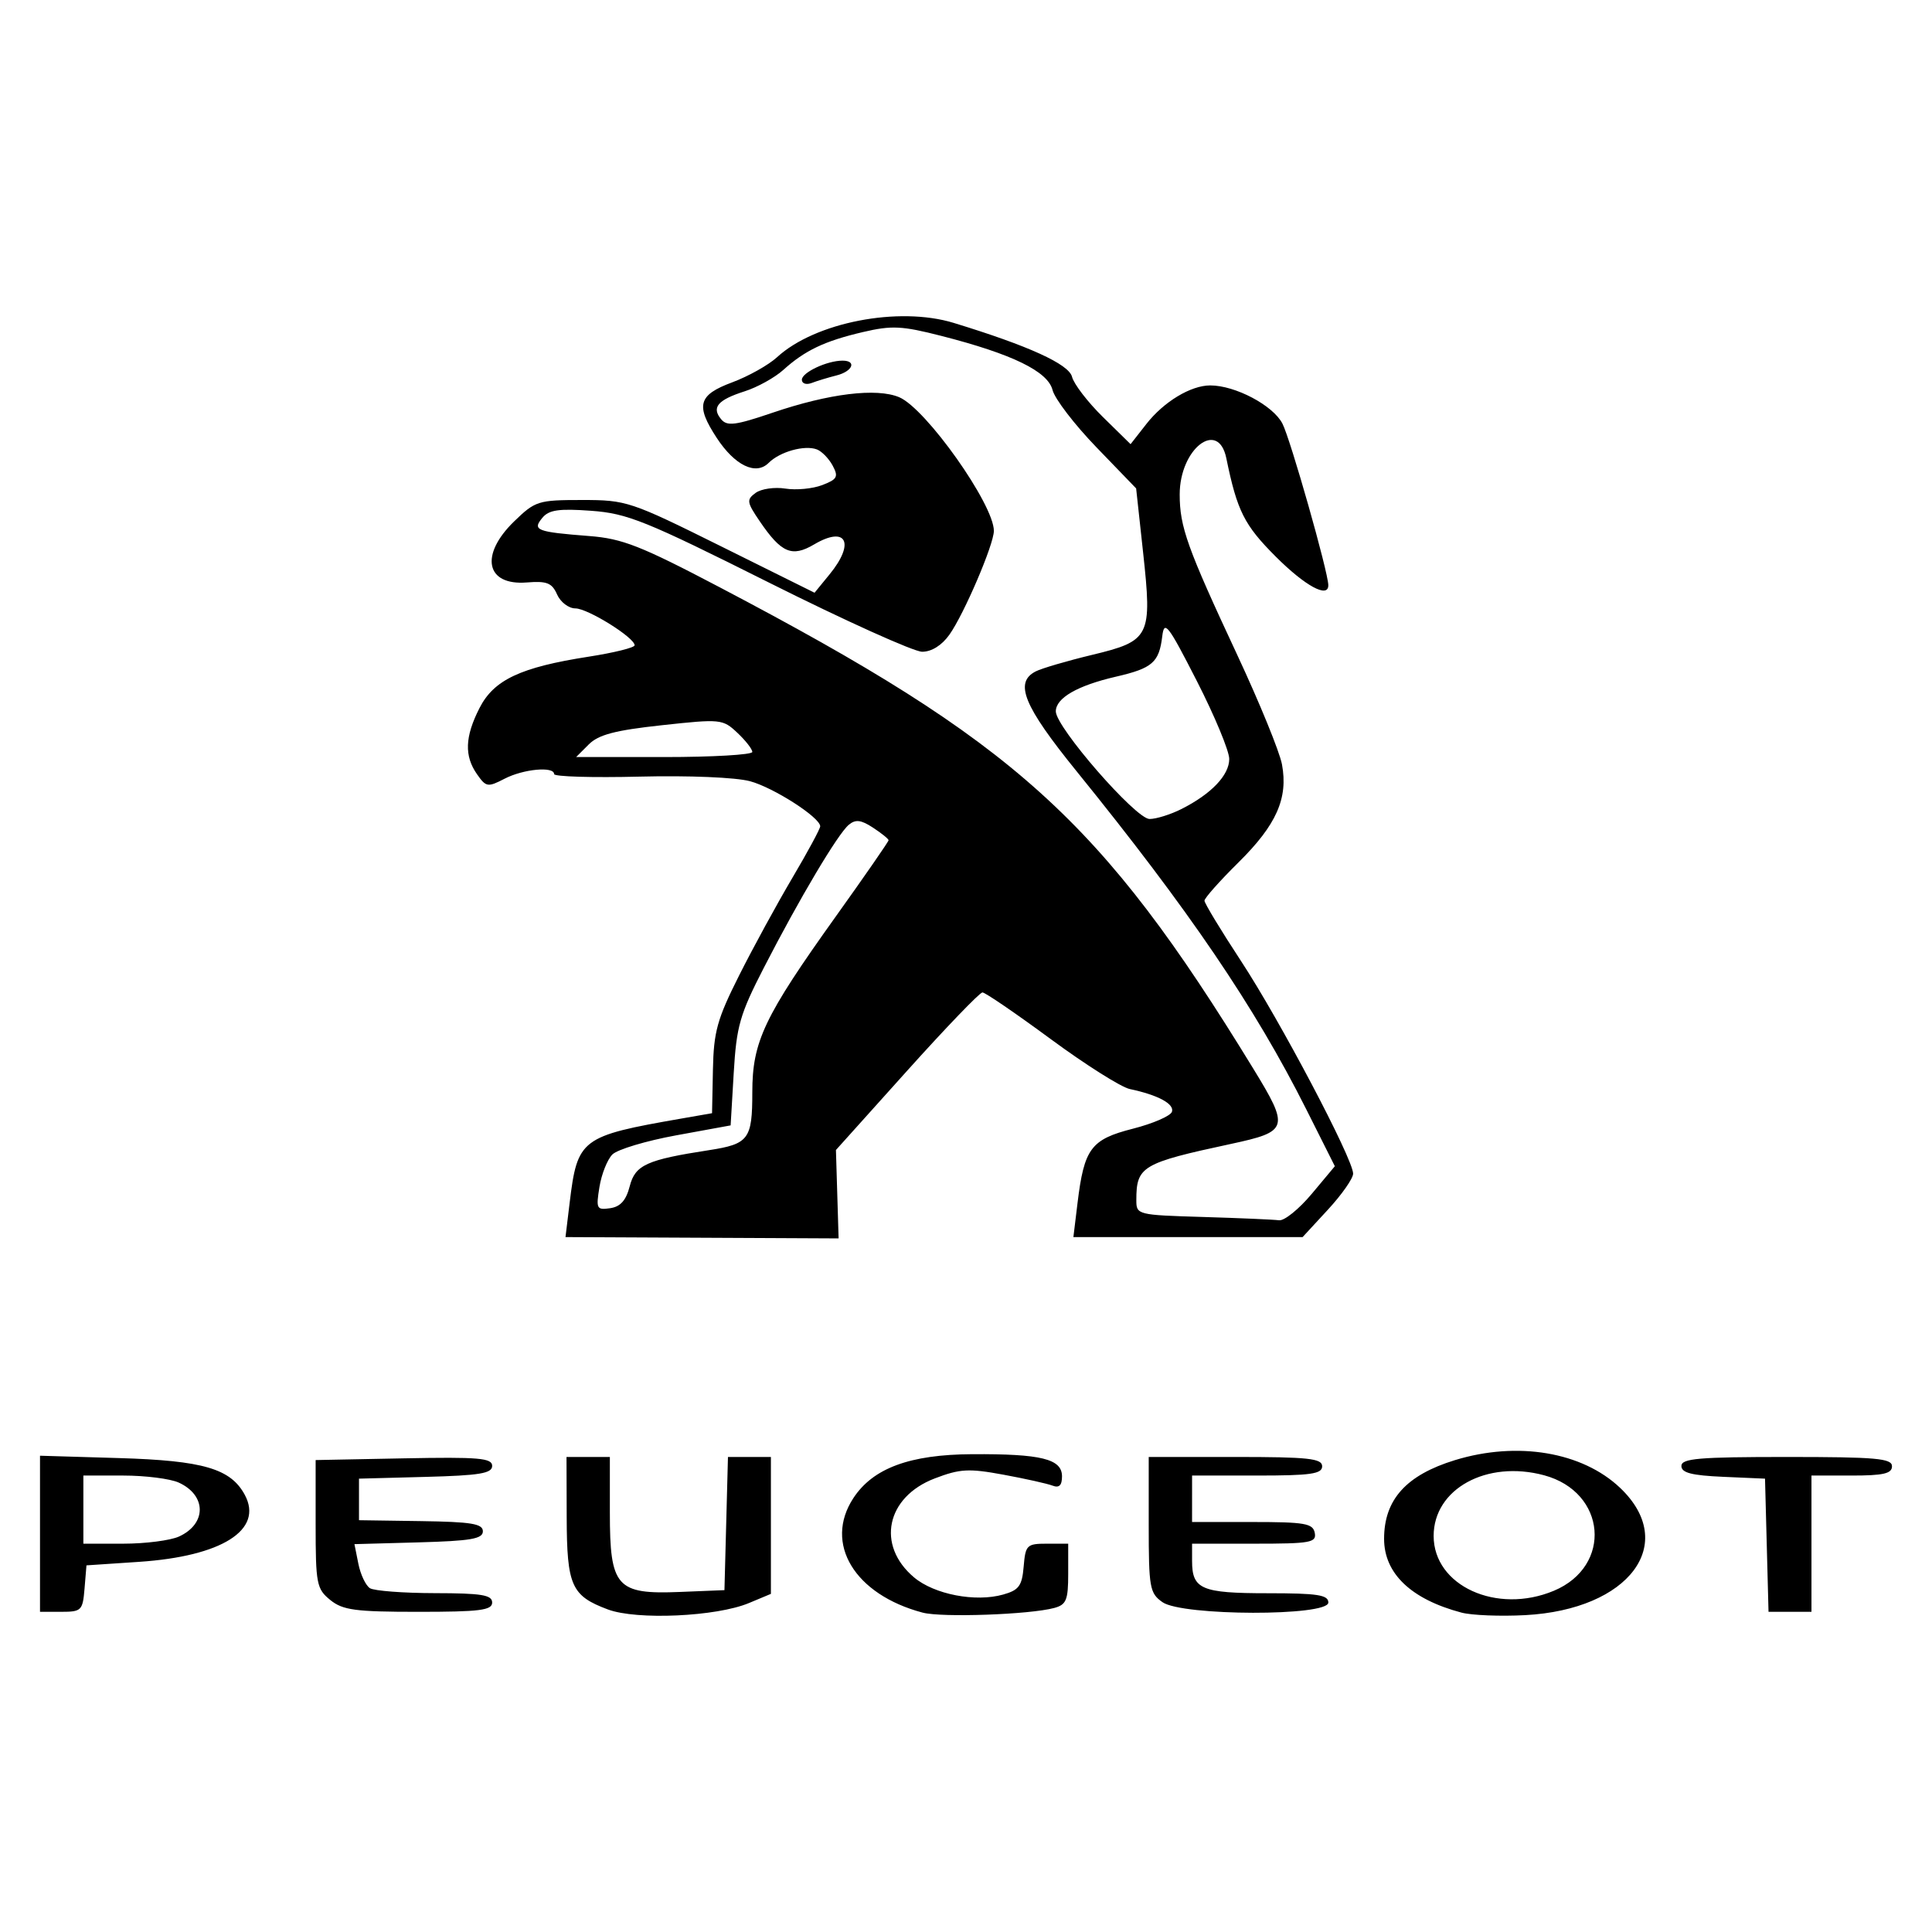 <svg xmlns="http://www.w3.org/2000/svg" width="2500" height="2500" viewBox="0 0 498.503 498.503"><path d="M156.842 415.276c-9.417-3.526-10.565-6.092-10.622-23.76l-.048-15.583h11.187v14.384c0 19.18 1.704 21.11 18.048 20.445l11.518-.468.454-17.18.453-17.18h11.08v35.322l-5.678 2.373c-8.395 3.507-28.936 4.437-36.39 1.647zm81.222.82c-17.58-4.661-25.55-17.834-17.876-29.547 5.068-7.734 14.564-11.244 30.662-11.334 17.813-.1 23.173 1.222 23.173 5.714 0 2.342-.73 3.057-2.45 2.397-1.347-.517-7.053-1.789-12.68-2.825-8.936-1.647-11.176-1.525-17.69.963-12.551 4.793-15.17 17.283-5.354 25.542 5.23 4.4 15.84 6.444 22.992 4.428 4.07-1.147 4.87-2.241 5.29-7.239.468-5.547.814-5.887 5.994-5.887h5.497v7.804c0 6.74-.49 7.938-3.596 8.78-6.329 1.715-29.001 2.518-33.962 1.203zm139.042-.003c-13.007-3.442-19.977-10.087-19.977-19.045 0-10.102 5.702-16.437 18.27-20.294 16.12-4.947 32.871-2.135 42.64 7.158 15.107 14.37 2.393 31.405-24.504 32.833-6.399.34-13.792.048-16.429-.652zm23.815-5.63c15.203-6.352 13.596-25.471-2.505-29.807-14.828-3.993-28.502 3.515-28.502 15.651 0 12.877 16.28 20.309 31.007 14.155zM10.323 395.75v-20.138l20.377.607c21.753.648 28.844 2.727 32.48 9.522 4.828 9.02-5.942 15.83-27.286 17.253l-13.584.907-.496 5.993c-.47 5.668-.795 5.993-5.994 5.993h-5.497zm35.854.717c7.176-3.27 7.146-10.642-.057-13.924-2.19-.998-8.623-1.815-14.295-1.815H21.512v17.58h10.313c5.672 0 12.13-.828 14.353-1.84zm39.038 16.366c-3.524-2.854-3.772-4.142-3.772-19.578v-16.523l22.774-.443c19.332-.376 22.774-.082 22.774 1.944 0 1.941-3.21 2.472-17.18 2.84l-17.181.454v10.723l15.982.233c13.037.19 15.981.675 15.981 2.63 0 1.947-3.11 2.483-16.57 2.855l-16.569.457 1.012 5.057c.556 2.781 1.9 5.62 2.985 6.31 1.085.69 8.626 1.265 16.756 1.278 12.065.016 14.784.465 14.784 2.422 0 1.997-3.177 2.398-19.001 2.398-16.327 0-19.533-.43-22.775-3.055zm214.735.567c-3.303-2.313-3.552-3.716-3.552-19.977v-17.49h22.374c18.824 0 22.375.381 22.375 2.398 0 1.979-2.93 2.397-16.78 2.397h-16.782l-.002 5.993-.002 5.994h15.559c13.545 0 15.629.361 16.1 2.796.489 2.515-1.082 2.797-15.555 2.797h-16.1v4.475c0 7.279 2.42 8.31 19.497 8.31 12.857 0 15.662.43 15.662 2.398 0 3.577-37.673 3.497-42.795-.09zm155.92-14.692l-.453-17.18-10.788-.473c-8.156-.357-10.787-1.04-10.787-2.797 0-1.942 4.463-2.324 27.169-2.324 23.085 0 27.169.361 27.169 2.398 0 1.885-2.22 2.397-10.388 2.397h-10.389v35.16h-11.079zm-308.895-88.3c2.016-16.609 2.888-17.269 28.76-21.78l7.991-1.394.228-11.28c.197-9.765 1.103-13.022 6.757-24.266 3.59-7.142 9.781-18.487 13.756-25.21 3.975-6.724 7.201-12.705 7.17-13.292-.128-2.335-12.052-9.981-18.109-11.612-3.703-.997-15.798-1.501-28.496-1.187-12.134.3-22.06.006-22.06-.653.002-2.055-7.927-1.314-12.776 1.194-4.348 2.248-4.778 2.178-7.113-1.155-3.317-4.736-3.131-9.687.641-17.082 3.719-7.289 10.584-10.517 28.179-13.253 6.515-1.013 11.846-2.334 11.846-2.936 0-1.987-12.097-9.52-15.289-9.52-1.722 0-3.846-1.618-4.72-3.596-1.321-2.99-2.636-3.512-7.814-3.096-10.572.847-12.209-7.087-3.253-15.768 5.436-5.269 6.195-5.508 17.495-5.508 11.485 0 12.477.33 35.91 11.964l24.097 11.963 3.899-4.772c6.63-8.113 4.29-12.597-4.013-7.693-5.721 3.38-8.453 2.216-14.032-5.979-3.356-4.928-3.449-5.572-1.061-7.318 1.44-1.053 4.894-1.552 7.675-1.11 2.78.443 7.063.04 9.516-.906 3.883-1.49 4.23-2.139 2.692-5.014-.972-1.816-2.8-3.698-4.063-4.183-3.16-1.212-9.562.572-12.464 3.474-3.297 3.297-8.724.68-13.399-6.463-5.508-8.414-4.77-11.06 3.996-14.32 4.175-1.554 9.389-4.476 11.586-6.495 9.791-8.995 31.37-13.187 45.554-8.85 19.357 5.92 29.726 10.644 30.548 13.918.467 1.861 4.057 6.532 7.978 10.38l7.128 6.996 4.08-5.213c4.494-5.742 11.456-9.945 16.473-9.945 6.461 0 16.194 5.146 18.625 9.847 2.074 4.01 11.814 38.302 11.842 41.694.033 3.478-5.97.222-13.542-7.35-8.158-8.16-9.975-11.773-12.775-25.413-2.084-10.153-12.029-2.428-12.029 9.345 0 8.375 1.926 13.747 14.843 41.398 5.75 12.306 10.945 25.024 11.548 28.263 1.625 8.742-1.424 15.613-11.223 25.29-4.826 4.767-8.775 9.21-8.775 9.875 0 .665 4.24 7.664 9.42 15.555 10.042 15.293 28.936 51.126 28.936 54.877 0 1.239-2.933 5.429-6.519 9.31l-6.519 7.059h-59.14l1.067-8.79c1.709-14.072 3.451-16.414 14.266-19.17 5.194-1.323 9.738-3.294 10.097-4.38.668-2.021-3.606-4.324-10.871-5.858-2.245-.473-11.432-6.277-20.416-12.896-8.983-6.619-16.907-12.034-17.608-12.034-.702 0-9.494 9.148-19.54 20.329l-18.264 20.33.344 11.404.344 11.405-35.235-.17-35.234-.17zm191.476-2.35l5.972-7.144-7.356-14.648c-13.293-26.468-30.306-51.51-59.29-87.276-13.669-16.866-16.133-22.883-10.546-25.75 1.538-.79 8.068-2.704 14.51-4.255 15.052-3.623 15.575-4.672 13.201-26.49l-1.792-16.474-10.268-10.637c-5.648-5.85-10.733-12.486-11.3-14.747-1.21-4.815-10.392-9.286-28.682-13.964-10.203-2.61-12.802-2.736-20.257-.99-9.887 2.315-14.942 4.72-20.538 9.772-2.197 1.984-6.682 4.466-9.966 5.515-6.972 2.227-8.596 4.16-6.062 7.212 1.534 1.848 3.663 1.576 13.288-1.697 14.547-4.948 26.835-6.45 32.657-3.99 6.9 2.914 24.421 27.65 24.421 34.48 0 3.506-7.696 21.476-11.479 26.8-1.947 2.741-4.59 4.395-7.022 4.395-2.146 0-19.897-8.013-39.447-17.806-31.99-16.026-36.589-17.883-45.98-18.569-8.29-.606-10.873-.235-12.566 1.806-2.665 3.21-1.522 3.654 12.136 4.715 8.508.66 13.258 2.527 33.561 13.19 76.501 40.176 98.336 59.867 137.695 124.172 9.433 15.412 9.176 16.28-5.767 19.492-22.96 4.937-24.372 5.778-24.372 14.516 0 3.747.286 3.819 17.18 4.324 9.45.283 18.287.666 19.639.853 1.352.187 5.146-2.875 8.43-6.805zM206.9 97.981c0-1.878 6.492-4.926 10.492-4.926 3.738 0 2.61 2.77-1.554 3.816-2.116.53-4.992 1.405-6.392 1.942-1.405.539-2.546.166-2.546-.832zm-44.412 208.085c1.412-5.478 4.352-6.815 20.44-9.294 10.262-1.582 11.186-2.813 11.186-14.904 0-13.13 3.032-19.51 21.648-45.548 7.432-10.396 13.512-19.178 13.512-19.516 0-.339-1.801-1.795-4.003-3.238-3.112-2.039-4.507-2.206-6.263-.748-2.821 2.342-12.733 19.02-21.905 36.86-6.212 12.083-7.072 15.083-7.783 27.142l-.8 13.557-14.075 2.573c-7.742 1.415-15.137 3.635-16.435 4.932-1.298 1.298-2.8 5.07-3.337 8.384-.913 5.624-.73 5.988 2.756 5.483 2.666-.387 4.113-2.012 5.059-5.683zm142.38-97.33c7.695-3.887 12.306-8.723 12.306-12.906 0-2.06-3.759-11.104-8.353-20.098-7.454-14.592-8.415-15.836-8.931-11.558-.815 6.759-2.526 8.25-11.962 10.428-9.938 2.294-15.503 5.508-15.503 8.953 0 4.09 20.627 27.766 24.19 27.766 1.726 0 5.44-1.163 8.253-2.584zM194.114 194.02c0-.726-1.741-2.955-3.87-4.954-3.764-3.537-4.293-3.59-19.47-1.94-12.067 1.31-16.338 2.433-18.86 4.954l-3.26 3.26h22.73c12.502 0 22.73-.594 22.73-1.32z"/></svg>